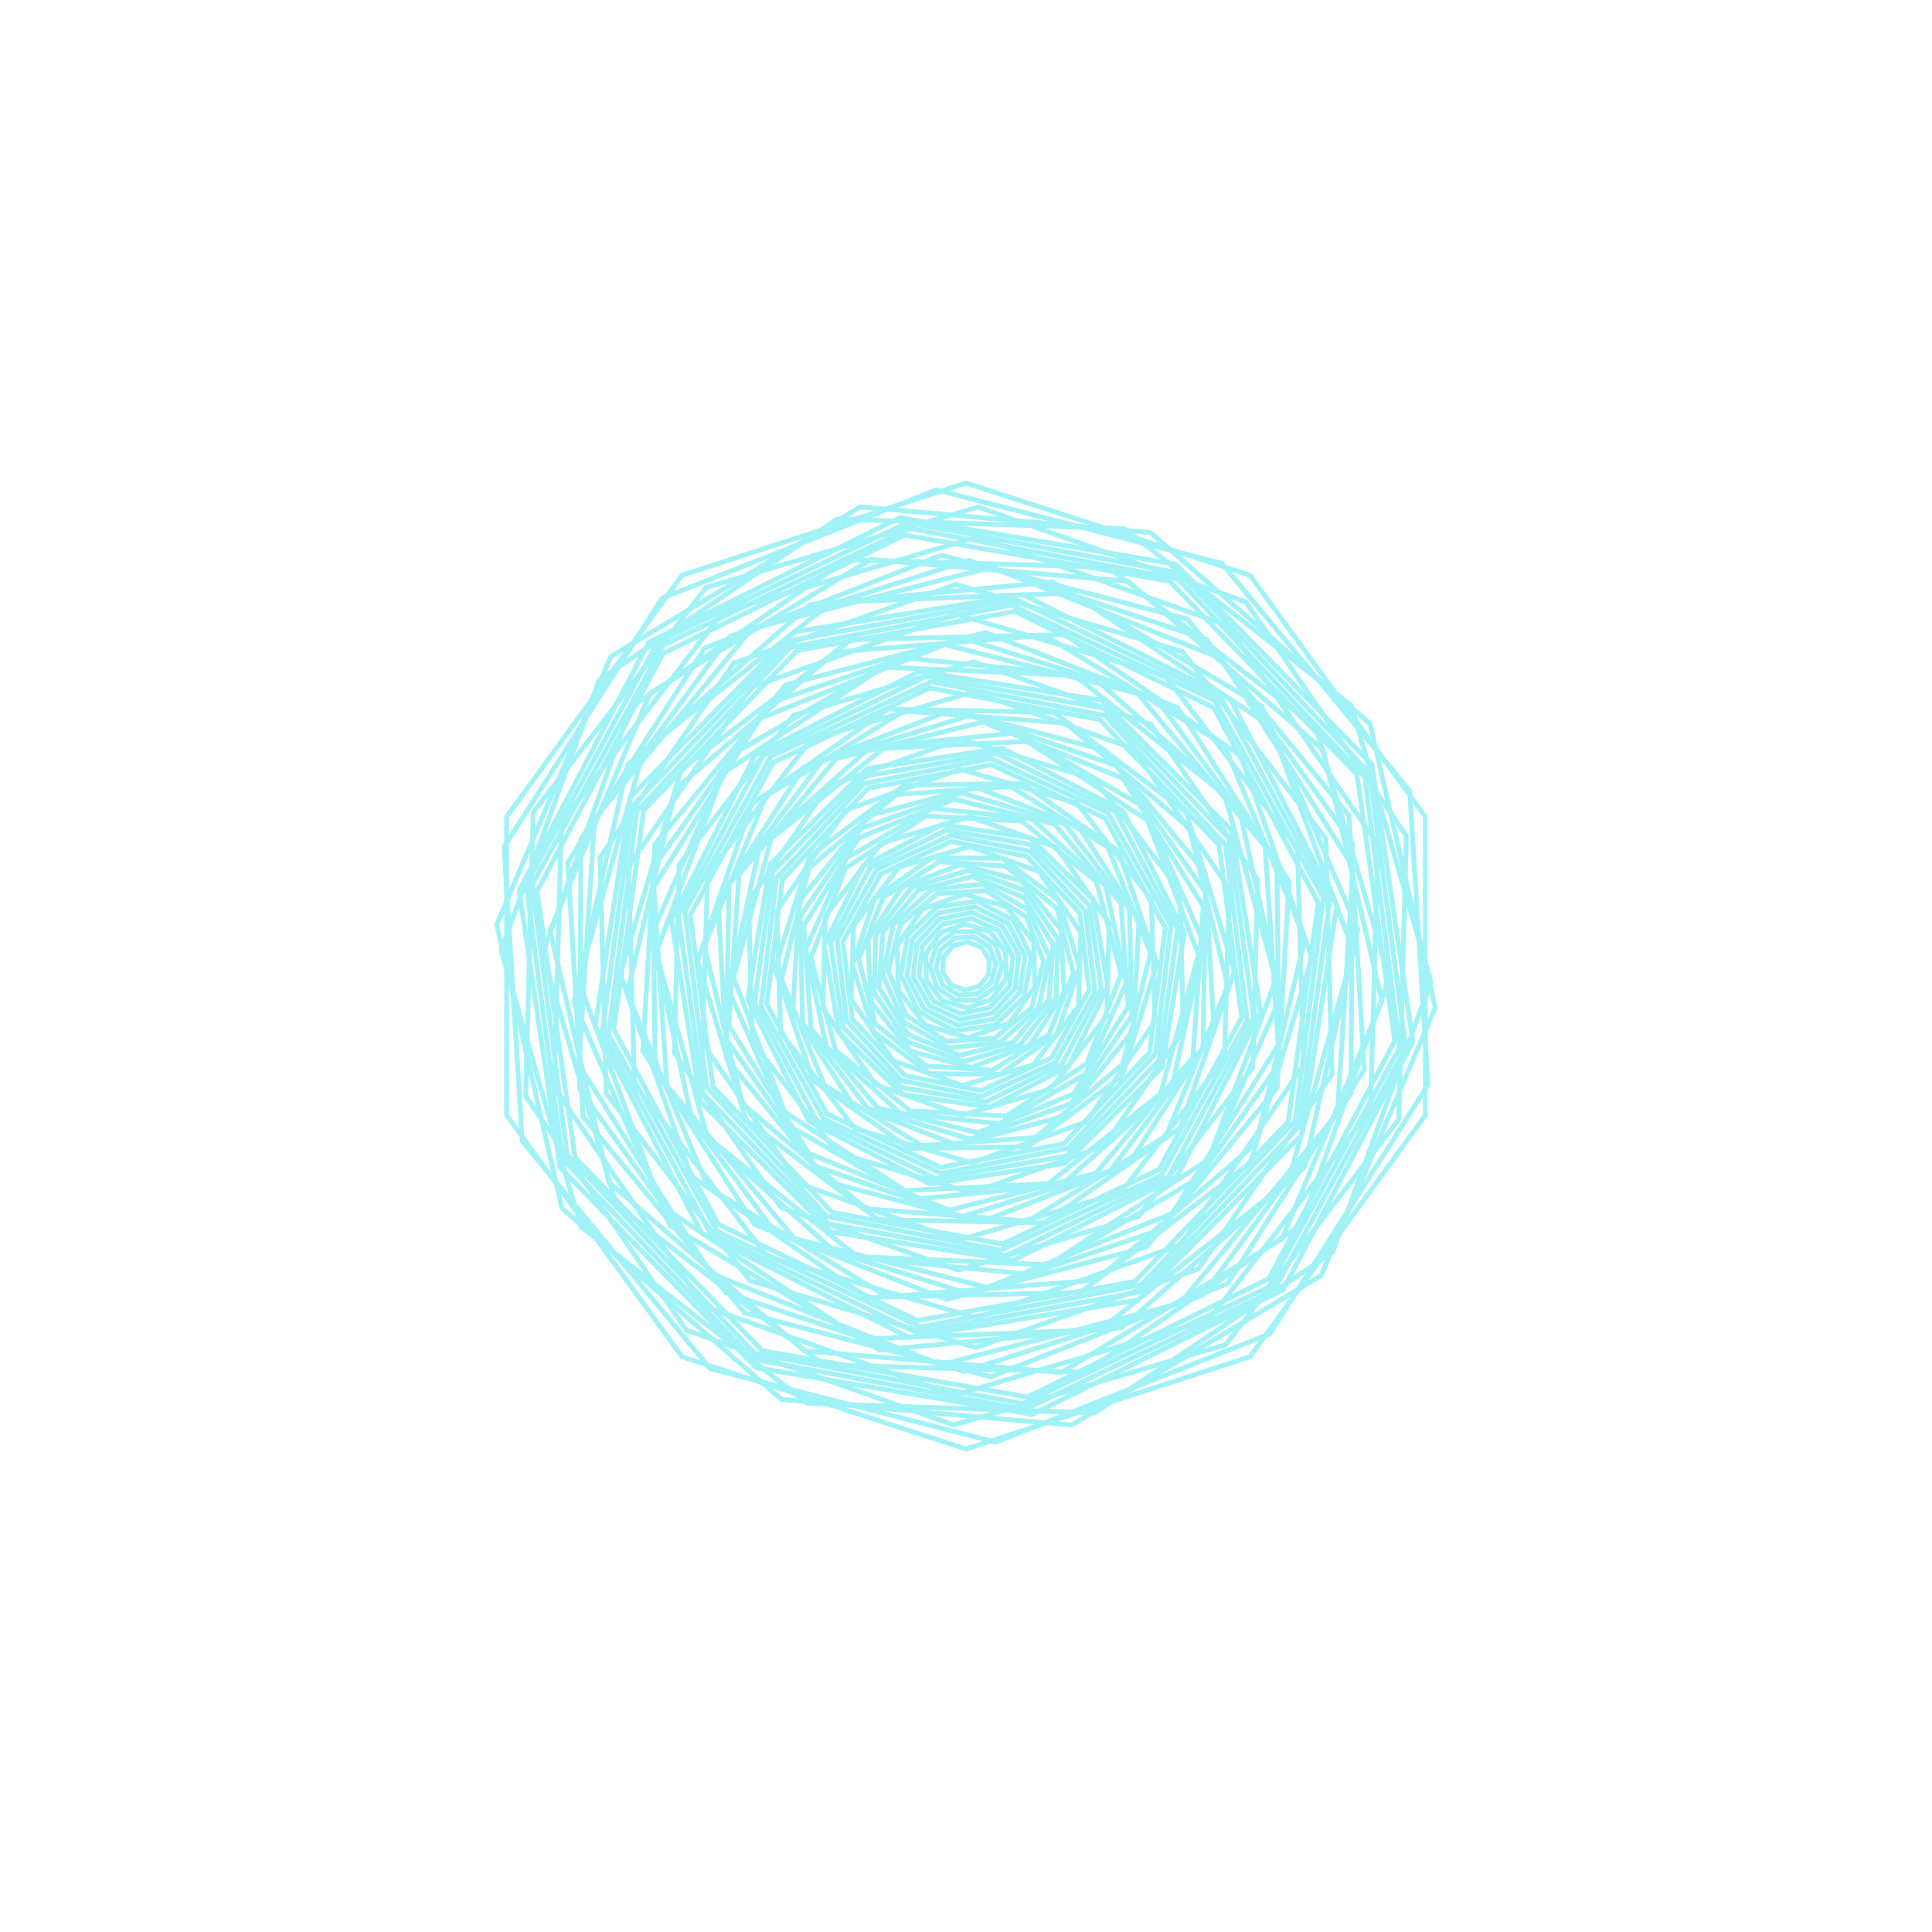 <?xml version="1.0"?>
<!DOCTYPE svg PUBLIC '-//W3C//DTD SVG 1.0//EN'
          'http://www.w3.org/TR/2001/REC-SVG-20010904/DTD/svg10.dtd'>
<svg xmlns:xlink="http://www.w3.org/1999/xlink" style="fill-opacity:1; color-rendering:auto; color-interpolation:auto; text-rendering:auto; stroke:black; stroke-linecap:square; stroke-miterlimit:10; shape-rendering:auto; stroke-opacity:1; fill:black; stroke-dasharray:none; font-weight:normal; stroke-width:1; font-family:'Dialog'; font-style:normal; stroke-linejoin:miter; font-size:12px; stroke-dashoffset:0; image-rendering:auto;" width="800" height="800" xmlns="http://www.w3.org/2000/svg"
><!--Generated by the Batik Graphics2D SVG Generator--><defs id="genericDefs"
  /><g
  ><g style="fill:rgb(161,242,246); stroke-width:2; stroke-linecap:round; stroke:rgb(161,242,246);" transform="translate(400,400)"
    ><path style="fill:none;" d="M-0 -200 L117.557 -161.803 L190.211 -61.803 L190.211 61.803 L117.557 161.803 L-0 200 L-117.557 161.803 L-190.211 61.803 L-190.211 -61.803 L-117.557 -161.803 Z"
    /></g
    ><g style="fill:rgb(161,242,246); stroke-width:2; stroke-linecap:round; stroke:rgb(161,242,246);" transform="matrix(1,0,0,1,400,400) rotate(32.444)"
    ><path style="fill:none;" d="M-0 -197.532 L116.107 -159.807 L187.864 -61.041 L187.864 61.041 L116.107 159.807 L-0 197.532 L-116.107 159.807 L-187.865 61.041 L-187.864 -61.041 L-116.107 -159.807 Z"
    /></g
    ><g style="fill:rgb(161,242,246); stroke-width:2; stroke-linecap:round; stroke:rgb(161,242,246);" transform="matrix(1,0,0,1,400,400) rotate(23.053)"
    ><path style="fill:none;" d="M-0 -195.065 L114.656 -157.811 L185.518 -60.278 L185.518 60.278 L114.656 157.811 L-0 195.065 L-114.656 157.811 L-185.518 60.278 L-185.518 -60.278 L-114.656 -157.811 Z"
    /></g
    ><g style="fill:rgb(161,242,246); stroke-width:2; stroke-linecap:round; stroke:rgb(161,242,246);" transform="matrix(1,0,0,1,400,400) rotate(-16.064)"
    ><path style="fill:none;" d="M-0 -192.597 L113.206 -155.815 L183.171 -59.516 L183.171 59.516 L113.206 155.815 L-0 192.597 L-113.206 155.815 L-183.171 59.516 L-183.171 -59.516 L-113.206 -155.815 Z"
    /></g
    ><g style="fill:rgb(161,242,246); stroke-width:2; stroke-linecap:round; stroke:rgb(161,242,246);" transform="matrix(1,0,0,1,400,400) rotate(-34.467)"
    ><path style="fill:none;" d="M-0 -190.13 L111.755 -153.818 L180.824 -58.753 L180.824 58.753 L111.755 153.818 L-0 190.13 L-111.755 153.818 L-180.824 58.753 L-180.824 -58.753 L-111.756 -153.818 Z"
    /></g
    ><g style="fill:rgb(161,242,246); stroke-width:2; stroke-linecap:round; stroke:rgb(161,242,246);" transform="matrix(1,0,0,1,400,400) rotate(-8.426)"
    ><path style="fill:none;" d="M-0 -187.662 L110.305 -151.822 L178.477 -57.991 L178.477 57.991 L110.305 151.822 L-0 187.662 L-110.305 151.822 L-178.477 57.991 L-178.477 -57.991 L-110.305 -151.822 Z"
    /></g
    ><g style="fill:rgb(161,242,246); stroke-width:2; stroke-linecap:round; stroke:rgb(161,242,246);" transform="matrix(1,0,0,1,400,400) rotate(28.48)"
    ><path style="fill:none;" d="M-0 -185.195 L108.855 -149.826 L176.131 -57.228 L176.131 57.228 L108.855 149.826 L-0 185.195 L-108.855 149.826 L-176.131 57.228 L-176.131 -57.228 L-108.855 -149.826 Z"
    /></g
    ><g style="fill:rgb(161,242,246); stroke-width:2; stroke-linecap:round; stroke:rgb(161,242,246);" transform="matrix(1,0,0,1,400,400) rotate(28.662)"
    ><path style="fill:none;" d="M-0 -182.727 L107.404 -147.829 L173.784 -56.466 L173.784 56.466 L107.404 147.829 L-0 182.727 L-107.404 147.829 L-173.784 56.466 L-173.784 -56.466 L-107.404 -147.829 Z"
    /></g
    ><g style="fill:rgb(161,242,246); stroke-width:2; stroke-linecap:round; stroke:rgb(161,242,246);" transform="matrix(1,0,0,1,400,400) rotate(-8.115)"
    ><path style="fill:none;" d="M-0 -180.26 L105.954 -145.833 L171.437 -55.703 L171.437 55.703 L105.954 145.833 L-0 180.26 L-105.954 145.833 L-171.437 55.703 L-171.437 -55.703 L-105.954 -145.833 Z"
    /></g
    ><g style="fill:rgb(161,242,246); stroke-width:2; stroke-linecap:round; stroke:rgb(161,242,246);" transform="matrix(1,0,0,1,400,400) rotate(-34.428)"
    ><path style="fill:none;" d="M-0 -177.792 L104.504 -143.837 L169.09 -54.941 L169.09 54.941 L104.504 143.837 L-0 177.792 L-104.504 143.837 L-169.09 54.941 L-169.09 -54.941 L-104.504 -143.837 Z"
    /></g
    ><g style="fill:rgb(161,242,246); stroke-width:2; stroke-linecap:round; stroke:rgb(161,242,246);" transform="matrix(1,0,0,1,400,400) rotate(-16.348)"
    ><path style="fill:none;" d="M-0 -175.325 L103.053 -141.841 L166.744 -54.178 L166.744 54.178 L103.053 141.841 L-0 175.325 L-103.053 141.841 L-166.744 54.178 L-166.744 -54.178 L-103.053 -141.841 Z"
    /></g
    ><g style="fill:rgb(161,242,246); stroke-width:2; stroke-linecap:round; stroke:rgb(161,242,246);" transform="matrix(1,0,0,1,400,400) rotate(22.812)"
    ><path style="fill:none;" d="M-0 -172.857 L101.603 -139.844 L164.397 -53.416 L164.397 53.416 L101.603 139.844 L-0 172.857 L-101.603 139.844 L-164.397 53.416 L-164.397 -53.416 L-101.603 -139.844 Z"
    /></g
    ><g style="fill:rgb(161,242,246); stroke-width:2; stroke-linecap:round; stroke:rgb(161,242,246);" transform="matrix(1,0,0,1,400,400) rotate(32.557)"
    ><path style="fill:none;" d="M-0 -170.39 L100.153 -137.848 L162.05 -52.653 L162.05 52.653 L100.153 137.848 L-0 170.39 L-100.153 137.848 L-162.05 52.653 L-162.05 -52.653 L-100.153 -137.848 Z"
    /></g
    ><g style="fill:rgb(161,242,246); stroke-width:2; stroke-linecap:round; stroke:rgb(161,242,246);" transform="matrix(1,0,0,1,400,400) rotate(0.32)"
    ><path style="fill:none;" d="M-0 -167.922 L98.702 -135.852 L159.703 -51.891 L159.703 51.891 L98.702 135.852 L-0 167.922 L-98.702 135.852 L-159.703 51.891 L-159.703 -51.891 L-98.702 -135.852 Z"
    /></g
    ><g style="fill:rgb(161,242,246); stroke-width:2; stroke-linecap:round; stroke:rgb(161,242,246);" transform="matrix(1,0,0,1,400,400) rotate(-32.329)"
    ><path style="fill:none;" d="M-0 -165.454 L97.252 -133.856 L157.357 -51.128 L157.357 51.128 L97.252 133.856 L-0 165.454 L-97.252 133.856 L-157.357 51.128 L-157.357 -51.128 L-97.252 -133.856 Z"
    /></g
    ><g style="fill:rgb(161,242,246); stroke-width:2; stroke-linecap:round; stroke:rgb(161,242,246);" transform="matrix(1,0,0,1,400,400) rotate(-23.291)"
    ><path style="fill:none;" d="M-0 -162.987 L95.801 -131.859 L155.01 -50.366 L155.01 50.366 L95.801 131.859 L-0 162.987 L-95.801 131.859 L-155.01 50.366 L-155.01 -50.366 L-95.801 -131.859 Z"
    /></g
    ><g style="fill:rgb(161,242,246); stroke-width:2; stroke-linecap:round; stroke:rgb(161,242,246);" transform="matrix(1,0,0,1,400,400) rotate(15.78)"
    ><path style="fill:none;" d="M-0 -160.519 L94.351 -129.863 L152.663 -49.603 L152.663 49.603 L94.351 129.863 L-0 160.519 L-94.351 129.863 L-152.663 49.603 L-152.663 -49.603 L-94.351 -129.863 Z"
    /></g
    ><g style="fill:rgb(161,242,246); stroke-width:2; stroke-linecap:round; stroke:rgb(161,242,246);" transform="matrix(1,0,0,1,400,400) rotate(34.504)"
    ><path style="fill:none;" d="M-0 -158.052 L92.901 -127.867 L150.316 -48.841 L150.316 48.841 L92.901 127.867 L-0 158.052 L-92.901 127.867 L-150.316 48.841 L-150.316 -48.841 L-92.901 -127.867 Z"
    /></g
    ><g style="fill:rgb(161,242,246); stroke-width:2; stroke-linecap:round; stroke:rgb(161,242,246);" transform="matrix(1,0,0,1,400,400) rotate(8.736)"
    ><path style="fill:none;" d="M-0 -155.584 L91.45 -125.87 L147.97 -48.078 L147.97 48.078 L91.45 125.87 L-0 155.584 L-91.45 125.87 L-147.97 48.078 L-147.97 -48.078 L-91.45 -125.87 Z"
    /></g
    ><g style="fill:rgb(161,242,246); stroke-width:2; stroke-linecap:round; stroke:rgb(161,242,246);" transform="matrix(1,0,0,1,400,400) rotate(-28.296)"
    ><path style="fill:none;" d="M-0 -153.117 L90 -123.874 L145.623 -47.316 L145.623 47.316 L90 123.874 L-0 153.117 L-90 123.874 L-145.623 47.316 L-145.623 -47.316 L-90 -123.874 Z"
    /></g
    ><g style="fill:rgb(161,242,246); stroke-width:2; stroke-linecap:round; stroke:rgb(161,242,246);" transform="matrix(1,0,0,1,400,400) rotate(-28.842)"
    ><path style="fill:none;" d="M-0 -150.649 L88.549 -121.878 L143.276 -46.553 L143.276 46.553 L88.549 121.878 L-0 150.649 L-88.549 121.878 L-143.276 46.553 L-143.276 -46.553 L-88.549 -121.878 Z"
    /></g
    ><g style="fill:rgb(161,242,246); stroke-width:2; stroke-linecap:round; stroke:rgb(161,242,246);" transform="matrix(1,0,0,1,400,400) rotate(7.803)"
    ><path style="fill:none;" d="M-0 -148.182 L87.099 -119.882 L140.929 -45.791 L140.929 45.791 L87.099 119.882 L-0 148.182 L-87.099 119.882 L-140.929 45.791 L-140.929 -45.791 L-87.099 -119.882 Z"
    /></g
    ><g style="fill:rgb(161,242,246); stroke-width:2; stroke-linecap:round; stroke:rgb(161,242,246);" transform="matrix(1,0,0,1,400,400) rotate(34.386)"
    ><path style="fill:none;" d="M-0 -145.714 L85.649 -117.885 L138.583 -45.028 L138.583 45.028 L85.649 117.885 L-0 145.714 L-85.649 117.885 L-138.583 45.028 L-138.583 -45.028 L-85.649 -117.885 Z"
    /></g
    ><g style="fill:rgb(161,242,246); stroke-width:2; stroke-linecap:round; stroke:rgb(161,242,246);" transform="matrix(1,0,0,1,400,400) rotate(16.63)"
    ><path style="fill:none;" d="M-0 -143.247 L84.198 -115.889 L136.236 -44.266 L136.236 44.266 L84.198 115.889 L-0 143.247 L-84.198 115.889 L-136.236 44.266 L-136.236 -44.266 L-84.198 -115.889 Z"
    /></g
    ><g style="fill:rgb(161,242,246); stroke-width:2; stroke-linecap:round; stroke:rgb(161,242,246);" transform="matrix(1,0,0,1,400,400) rotate(-22.57)"
    ><path style="fill:none;" d="M-0 -140.779 L82.748 -113.893 L133.889 -43.503 L133.889 43.503 L82.748 113.893 L-0 140.779 L-82.748 113.893 L-133.889 43.503 L-133.889 -43.503 L-82.748 -113.893 Z"
    /></g
    ><g style="fill:rgb(161,242,246); stroke-width:2; stroke-linecap:round; stroke:rgb(161,242,246);" transform="matrix(1,0,0,1,400,400) rotate(-32.666)"
    ><path style="fill:none;" d="M-0 -138.312 L81.298 -111.897 L131.542 -42.741 L131.542 42.741 L81.298 111.897 L-0 138.312 L-81.298 111.897 L-131.542 42.741 L-131.542 -42.741 L-81.298 -111.897 Z"
    /></g
    ><g style="fill:rgb(161,242,246); stroke-width:2; stroke-linecap:round; stroke:rgb(161,242,246);" transform="matrix(1,0,0,1,400,400) rotate(-0.641)"
    ><path style="fill:none;" d="M-0 -135.844 L79.847 -109.9 L129.196 -41.978 L129.196 41.978 L79.847 109.9 L-0 135.844 L-79.847 109.9 L-129.196 41.978 L-129.196 -41.978 L-79.847 -109.9 Z"
    /></g
    ><g style="fill:rgb(161,242,246); stroke-width:2; stroke-linecap:round; stroke:rgb(161,242,246);" transform="matrix(1,0,0,1,400,400) rotate(32.211)"
    ><path style="fill:none;" d="M-0 -133.377 L78.397 -107.904 L126.849 -41.216 L126.849 41.216 L78.397 107.904 L-0 133.377 L-78.397 107.904 L-126.849 41.216 L-126.849 -41.216 L-78.397 -107.904 Z"
    /></g
    ><g style="fill:rgb(161,242,246); stroke-width:2; stroke-linecap:round; stroke:rgb(161,242,246);" transform="matrix(1,0,0,1,400,400) rotate(23.528)"
    ><path style="fill:none;" d="M-0 -130.909 L76.946 -105.908 L124.502 -40.453 L124.502 40.453 L76.946 105.908 L-0 130.909 L-76.946 105.908 L-124.502 40.453 L-124.502 -40.453 L-76.947 -105.908 Z"
    /></g
    ><g style="fill:rgb(161,242,246); stroke-width:2; stroke-linecap:round; stroke:rgb(161,242,246);" transform="matrix(1,0,0,1,400,400) rotate(-15.494)"
    ><path style="fill:none;" d="M-0 -128.442 L75.496 -103.911 L122.155 -39.691 L122.155 39.691 L75.496 103.911 L-0 128.442 L-75.496 103.911 L-122.155 39.691 L-122.155 -39.691 L-75.496 -103.911 Z"
    /></g
    ><g style="fill:rgb(161,242,246); stroke-width:2; stroke-linecap:round; stroke:rgb(161,242,246);" transform="matrix(1,0,0,1,400,400) rotate(-34.537)"
    ><path style="fill:none;" d="M-0 -125.974 L74.046 -101.915 L119.808 -38.928 L119.808 38.928 L74.046 101.915 L-0 125.974 L-74.046 101.915 L-119.808 38.928 L-119.808 -38.928 L-74.046 -101.915 Z"
    /></g
    ><g style="fill:rgb(161,242,246); stroke-width:2; stroke-linecap:round; stroke:rgb(161,242,246);" transform="matrix(1,0,0,1,400,400) rotate(-9.046)"
    ><path style="fill:none;" d="M-0 -123.507 L72.595 -99.919 L117.462 -38.166 L117.462 38.166 L72.595 99.919 L-0 123.507 L-72.595 99.919 L-117.462 38.166 L-117.462 -38.166 L-72.595 -99.919 Z"
    /></g
    ><g style="fill:rgb(161,242,246); stroke-width:2; stroke-linecap:round; stroke:rgb(161,242,246);" transform="matrix(1,0,0,1,400,400) rotate(28.11)"
    ><path style="fill:none;" d="M-0 -121.039 L71.145 -97.923 L115.115 -37.403 L115.115 37.403 L71.145 97.923 L-0 121.039 L-71.145 97.923 L-115.115 37.403 L-115.115 -37.403 L-71.145 -97.923 Z"
    /></g
    ><g style="fill:rgb(161,242,246); stroke-width:2; stroke-linecap:round; stroke:rgb(161,242,246);" transform="matrix(1,0,0,1,400,400) rotate(29.019)"
    ><path style="fill:none;" d="M-0 -118.571 L69.695 -95.926 L112.768 -36.641 L112.768 36.641 L69.695 95.926 L-0 118.571 L-69.695 95.926 L-112.768 36.641 L-112.768 -36.641 L-69.695 -95.926 Z"
    /></g
    ><g style="fill:rgb(161,242,246); stroke-width:2; stroke-linecap:round; stroke:rgb(161,242,246);" transform="matrix(1,0,0,1,400,400) rotate(-7.49)"
    ><path style="fill:none;" d="M-0 -116.104 L68.244 -93.93 L110.421 -35.878 L110.421 35.878 L68.244 93.93 L-0 116.104 L-68.244 93.93 L-110.421 35.878 L-110.421 -35.878 L-68.244 -93.93 Z"
    /></g
    ><g style="fill:rgb(161,242,246); stroke-width:2; stroke-linecap:round; stroke:rgb(161,242,246);" transform="matrix(1,0,0,1,400,400) rotate(-34.341)"
    ><path style="fill:none;" d="M-0 -113.636 L66.794 -91.934 L108.075 -35.116 L108.075 35.116 L66.794 91.934 L-0 113.636 L-66.794 91.934 L-108.075 35.115 L-108.075 -35.116 L-66.794 -91.934 Z"
    /></g
    ><g style="fill:rgb(161,242,246); stroke-width:2; stroke-linecap:round; stroke:rgb(161,242,246);" transform="matrix(1,0,0,1,400,400) rotate(-16.91)"
    ><path style="fill:none;" d="M-0 -111.169 L65.343 -89.938 L105.728 -34.353 L105.728 34.353 L65.343 89.938 L-0 111.169 L-65.343 89.938 L-105.728 34.353 L-105.728 -34.353 L-65.343 -89.938 Z"
    /></g
    ><g style="fill:rgb(161,242,246); stroke-width:2; stroke-linecap:round; stroke:rgb(161,242,246);" transform="matrix(1,0,0,1,400,400) rotate(22.326)"
    ><path style="fill:none;" d="M-0 -108.701 L63.893 -87.941 L103.381 -33.59 L103.381 33.59 L63.893 87.941 L-0 108.701 L-63.893 87.941 L-103.381 33.59 L-103.381 -33.59 L-63.893 -87.941 Z"
    /></g
    ><g style="fill:rgb(161,242,246); stroke-width:2; stroke-linecap:round; stroke:rgb(161,242,246);" transform="matrix(1,0,0,1,400,400) rotate(32.773)"
    ><path style="fill:none;" d="M-0 -106.234 L62.443 -85.945 L101.034 -32.828 L101.034 32.828 L62.443 85.945 L-0 106.234 L-62.443 85.945 L-101.034 32.828 L-101.034 -32.828 L-62.443 -85.945 Z"
    /></g
    ><g style="fill:rgb(161,242,246); stroke-width:2; stroke-linecap:round; stroke:rgb(161,242,246);" transform="matrix(1,0,0,1,400,400) rotate(0.961)"
    ><path style="fill:none;" d="M-0 -103.766 L60.992 -83.949 L98.688 -32.066 L98.688 32.066 L60.992 83.949 L-0 103.766 L-60.992 83.949 L-98.688 32.066 L-98.688 -32.066 L-60.992 -83.949 Z"
    /></g
    ><g style="fill:rgb(161,242,246); stroke-width:2; stroke-linecap:round; stroke:rgb(161,242,246);" transform="matrix(1,0,0,1,400,400) rotate(-32.091)"
    ><path style="fill:none;" d="M-0 -101.299 L59.542 -81.952 L96.341 -31.303 L96.341 31.303 L59.542 81.952 L-0 101.299 L-59.542 81.952 L-96.341 31.303 L-96.341 -31.303 L-59.542 -81.952 Z"
    /></g
    ><g style="fill:rgb(161,242,246); stroke-width:2; stroke-linecap:round; stroke:rgb(161,242,246);" transform="matrix(1,0,0,1,400,400) rotate(-23.762)"
    ><path style="fill:none;" d="M-0 -98.831 L58.092 -79.956 L93.994 -30.541 L93.994 30.541 L58.092 79.956 L-0 98.831 L-58.092 79.956 L-93.994 30.541 L-93.994 -30.541 L-58.092 -79.956 Z"
    /></g
    ><g style="fill:rgb(161,242,246); stroke-width:2; stroke-linecap:round; stroke:rgb(161,242,246);" transform="matrix(1,0,0,1,400,400) rotate(15.207)"
    ><path style="fill:none;" d="M-0 -96.364 L56.641 -77.96 L91.647 -29.778 L91.647 29.778 L56.641 77.96 L-0 96.364 L-56.641 77.96 L-91.647 29.778 L-91.647 -29.778 L-56.641 -77.96 Z"
    /></g
    ><g style="fill:rgb(161,242,246); stroke-width:2; stroke-linecap:round; stroke:rgb(161,242,246);" transform="matrix(1,0,0,1,400,400) rotate(34.567)"
    ><path style="fill:none;" d="M-0 -93.896 L55.191 -75.963 L89.3 -29.015 L89.3 29.015 L55.191 75.963 L-0 93.896 L-55.191 75.963 L-89.3 29.015 L-89.3 -29.015 L-55.191 -75.963 Z"
    /></g
    ><g style="fill:rgb(161,242,246); stroke-width:2; stroke-linecap:round; stroke:rgb(161,242,246);" transform="matrix(1,0,0,1,400,400) rotate(9.355)"
    ><path style="fill:none;" d="M-0 -91.429 L53.74 -73.967 L86.954 -28.253 L86.954 28.253 L53.74 73.967 L-0 91.429 L-53.74 73.967 L-86.954 28.253 L-86.954 -28.253 L-53.74 -73.967 Z"
    /></g
    ><g style="fill:rgb(161,242,246); stroke-width:2; stroke-linecap:round; stroke:rgb(161,242,246);" transform="matrix(1,0,0,1,400,400) rotate(-27.92)"
    ><path style="fill:none;" d="M-0 -88.961 L52.29 -71.971 L84.607 -27.491 L84.607 27.491 L52.29 71.971 L-0 88.961 L-52.29 71.971 L-84.607 27.491 L-84.607 -27.491 L-52.29 -71.971 Z"
    /></g
    ><g style="fill:rgb(161,242,246); stroke-width:2; stroke-linecap:round; stroke:rgb(161,242,246);" transform="matrix(1,0,0,1,400,400) rotate(-29.193)"
    ><path style="fill:none;" d="M-0 -86.493 L50.84 -69.975 L82.26 -26.728 L82.26 26.728 L50.84 69.975 L-0 86.493 L-50.84 69.975 L-82.26 26.728 L-82.26 -26.728 L-50.84 -69.975 Z"
    /></g
    ><g style="fill:rgb(161,242,246); stroke-width:2; stroke-linecap:round; stroke:rgb(161,242,246);" transform="matrix(1,0,0,1,400,400) rotate(7.178)"
    ><path style="fill:none;" d="M-0 -84.026 L49.389 -67.978 L79.913 -25.965 L79.913 25.965 L49.389 67.978 L-0 84.026 L-49.389 67.978 L-79.913 25.965 L-79.913 -25.965 L-49.389 -67.978 Z"
    /></g
    ><g style="fill:rgb(161,242,246); stroke-width:2; stroke-linecap:round; stroke:rgb(161,242,246);" transform="matrix(1,0,0,1,400,400) rotate(34.293)"
    ><path style="fill:none;" d="M-0 -81.558 L47.939 -65.982 L77.567 -25.203 L77.567 25.203 L47.939 65.982 L-0 81.558 L-47.939 65.982 L-77.567 25.203 L-77.567 -25.203 L-47.939 -65.982 Z"
    /></g
    ><g style="fill:rgb(161,242,246); stroke-width:2; stroke-linecap:round; stroke:rgb(161,242,246);" transform="matrix(1,0,0,1,400,400) rotate(17.189)"
    ><path style="fill:none;" d="M-0 -79.091 L46.489 -63.986 L75.22 -24.44 L75.22 24.44 L46.489 63.986 L-0 79.091 L-46.489 63.986 L-75.22 24.44 L-75.22 -24.44 L-46.489 -63.986 Z"
    /></g
    ><g style="fill:rgb(161,242,246); stroke-width:2; stroke-linecap:round; stroke:rgb(161,242,246);" transform="matrix(1,0,0,1,400,400) rotate(-22.08)"
    ><path style="fill:none;" d="M-0 -76.623 L45.038 -61.99 L72.873 -23.678 L72.873 23.678 L45.038 61.99 L-0 76.623 L-45.038 61.99 L-72.873 23.678 L-72.873 -23.678 L-45.038 -61.99 Z"
    /></g
    ><g style="fill:rgb(161,242,246); stroke-width:2; stroke-linecap:round; stroke:rgb(161,242,246);" transform="matrix(1,0,0,1,400,400) rotate(-32.877)"
    ><path style="fill:none;" d="M-0 -74.156 L43.588 -59.993 L70.526 -22.915 L70.526 22.915 L43.588 59.993 L-0 74.156 L-43.588 59.993 L-70.526 22.915 L-70.526 -22.915 L-43.588 -59.993 Z"
    /></g
    ><g style="fill:rgb(161,242,246); stroke-width:2; stroke-linecap:round; stroke:rgb(161,242,246);" transform="matrix(1,0,0,1,400,400) rotate(-1.281)"
    ><path style="fill:none;" d="M-0 -71.688 L42.137 -57.997 L68.18 -22.153 L68.18 22.153 L42.137 57.997 L-0 71.688 L-42.137 57.997 L-68.18 22.153 L-68.18 -22.153 L-42.137 -57.997 Z"
    /></g
    ><g style="fill:rgb(161,242,246); stroke-width:2; stroke-linecap:round; stroke:rgb(161,242,246);" transform="matrix(1,0,0,1,400,400) rotate(31.967)"
    ><path style="fill:none;" d="M-0 -69.221 L40.687 -56.001 L65.833 -21.39 L65.833 21.39 L40.687 56.001 L-0 69.221 L-40.687 56.001 L-65.833 21.39 L-65.833 -21.39 L-40.687 -56.001 Z"
    /></g
    ><g style="fill:rgb(161,242,246); stroke-width:2; stroke-linecap:round; stroke:rgb(161,242,246);" transform="matrix(1,0,0,1,400,400) rotate(23.995)"
    ><path style="fill:none;" d="M-0 -66.753 L39.237 -54.005 L63.486 -20.628 L63.486 20.628 L39.237 54.005 L-0 66.753 L-39.237 54.005 L-63.486 20.628 L-63.486 -20.628 L-39.237 -54.005 Z"
    /></g
    ><g style="fill:rgb(161,242,246); stroke-width:2; stroke-linecap:round; stroke:rgb(161,242,246);" transform="matrix(1,0,0,1,400,400) rotate(-14.918)"
    ><path style="fill:none;" d="M-0 -64.286 L37.786 -52.008 L61.139 -19.865 L61.139 19.865 L37.786 52.008 L-0 64.286 L-37.786 52.008 L-61.139 19.865 L-61.139 -19.865 L-37.786 -52.008 Z"
    /></g
    ><g style="fill:rgb(161,242,246); stroke-width:2; stroke-linecap:round; stroke:rgb(161,242,246);" transform="matrix(1,0,0,1,400,400) rotate(-34.595)"
    ><path style="fill:none;" d="M-0 -61.818 L36.336 -50.012 L58.793 -19.103 L58.793 19.103 L36.336 50.012 L-0 61.818 L-36.336 50.012 L-58.793 19.103 L-58.793 -19.103 L-36.336 -50.012 Z"
    /></g
    ><g style="fill:rgb(161,242,246); stroke-width:2; stroke-linecap:round; stroke:rgb(161,242,246);" transform="matrix(1,0,0,1,400,400) rotate(-9.663)"
    ><path style="fill:none;" d="M-0 -59.351 L34.885 -48.016 L56.446 -18.34 L56.446 18.34 L34.885 48.016 L-0 59.351 L-34.885 48.016 L-56.446 18.34 L-56.446 -18.34 L-34.885 -48.016 Z"
    /></g
    ><g style="fill:rgb(161,242,246); stroke-width:2; stroke-linecap:round; stroke:rgb(161,242,246);" transform="matrix(1,0,0,1,400,400) rotate(27.729)"
    ><path style="fill:none;" d="M-0 -56.883 L33.435 -46.019 L54.099 -17.578 L54.099 17.578 L33.435 46.019 L-0 56.883 L-33.435 46.019 L-54.099 17.578 L-54.099 -17.578 L-33.435 -46.019 Z"
    /></g
    ><g style="fill:rgb(161,242,246); stroke-width:2; stroke-linecap:round; stroke:rgb(161,242,246);" transform="matrix(1,0,0,1,400,400) rotate(29.365)"
    ><path style="fill:none;" d="M-0 -54.416 L31.985 -44.023 L51.752 -16.815 L51.752 16.815 L31.985 44.023 L-0 54.416 L-31.985 44.023 L-51.752 16.815 L-51.752 -16.815 L-31.985 -44.023 Z"
    /></g
    ><g style="fill:rgb(161,242,246); stroke-width:2; stroke-linecap:round; stroke:rgb(161,242,246);" transform="matrix(1,0,0,1,400,400) rotate(-6.864)"
    ><path style="fill:none;" d="M-0 -51.948 L30.534 -42.027 L49.406 -16.053 L49.406 16.053 L30.534 42.027 L-0 51.948 L-30.534 42.027 L-49.406 16.053 L-49.406 -16.053 L-30.534 -42.027 Z"
    /></g
    ><g style="fill:rgb(161,242,246); stroke-width:2; stroke-linecap:round; stroke:rgb(161,242,246);" transform="matrix(1,0,0,1,400,400) rotate(-34.242)"
    ><path style="fill:none;" d="M-0 -49.48 L29.084 -40.031 L47.059 -15.29 L47.059 15.29 L29.084 40.031 L-0 49.48 L-29.084 40.031 L-47.059 15.29 L-47.059 -15.29 L-29.084 -40.031 Z"
    /></g
    ><g style="fill:rgb(161,242,246); stroke-width:2; stroke-linecap:round; stroke:rgb(161,242,246);" transform="matrix(1,0,0,1,400,400) rotate(-17.467)"
    ><path style="fill:none;" d="M-0 -47.013 L27.634 -38.034 L44.712 -14.528 L44.712 14.528 L27.634 38.034 L-0 47.013 L-27.634 38.034 L-44.712 14.528 L-44.712 -14.528 L-27.634 -38.034 Z"
    /></g
    ><g style="fill:rgb(161,242,246); stroke-width:2; stroke-linecap:round; stroke:rgb(161,242,246);" transform="matrix(1,0,0,1,400,400) rotate(21.832)"
    ><path style="fill:none;" d="M-0 -44.545 L26.183 -36.038 L42.365 -13.765 L42.365 13.765 L26.183 36.038 L-0 44.545 L-26.183 36.038 L-42.365 13.765 L-42.365 -13.765 L-26.183 -36.038 Z"
    /></g
    ><g style="fill:rgb(161,242,246); stroke-width:2; stroke-linecap:round; stroke:rgb(161,242,246);" transform="matrix(1,0,0,1,400,400) rotate(32.979)"
    ><path style="fill:none;" d="M-0 -42.078 L24.733 -34.042 L40.019 -13.003 L40.019 13.003 L24.733 34.042 L-0 42.078 L-24.733 34.042 L-40.019 13.003 L-40.019 -13.003 L-24.733 -34.042 Z"
    /></g
    ><g style="fill:rgb(161,242,246); stroke-width:2; stroke-linecap:round; stroke:rgb(161,242,246);" transform="matrix(1,0,0,1,400,400) rotate(1.601)"
    ><path style="fill:none;" d="M-0 -39.61 L23.282 -32.045 L37.672 -12.24 L37.672 12.24 L23.282 32.045 L-0 39.61 L-23.282 32.045 L-37.672 12.24 L-37.672 -12.24 L-23.282 -32.045 Z"
    /></g
    ><g style="fill:rgb(161,242,246); stroke-width:2; stroke-linecap:round; stroke:rgb(161,242,246);" transform="matrix(1,0,0,1,400,400) rotate(-31.841)"
    ><path style="fill:none;" d="M-0 -37.143 L21.832 -30.049 L35.325 -11.478 L35.325 11.478 L21.832 30.049 L-0 37.143 L-21.832 30.049 L-35.325 11.478 L-35.325 -11.478 L-21.832 -30.049 Z"
    /></g
    ><g style="fill:rgb(161,242,246); stroke-width:2; stroke-linecap:round; stroke:rgb(161,242,246);" transform="matrix(1,0,0,1,400,400) rotate(-24.225)"
    ><path style="fill:none;" d="M-0 -34.675 L20.382 -28.053 L32.978 -10.715 L32.978 10.715 L20.382 28.053 L-0 34.675 L-20.382 28.053 L-32.978 10.715 L-32.978 -10.715 L-20.382 -28.053 Z"
    /></g
    ><g style="fill:rgb(161,242,246); stroke-width:2; stroke-linecap:round; stroke:rgb(161,242,246);" transform="matrix(1,0,0,1,400,400) rotate(14.628)"
    ><path style="fill:none;" d="M-0 -32.208 L18.931 -26.057 L30.631 -9.953 L30.631 9.953 L18.931 26.057 L-0 32.208 L-18.931 26.057 L-30.631 9.953 L-30.631 -9.953 L-18.931 -26.057 Z"
    /></g
    ><g style="fill:rgb(161,242,246); stroke-width:2; stroke-linecap:round; stroke:rgb(161,242,246);" transform="matrix(1,0,0,1,400,400) rotate(34.619)"
    ><path style="fill:none;" d="M-0 -29.74 L17.481 -24.06 L28.285 -9.19 L28.285 9.19 L17.481 24.06 L-0 29.74 L-17.481 24.06 L-28.285 9.19 L-28.285 -9.19 L-17.481 -24.06 Z"
    /></g
    ><g style="fill:rgb(161,242,246); stroke-width:2; stroke-linecap:round; stroke:rgb(161,242,246);" transform="matrix(1,0,0,1,400,400) rotate(9.97)"
    ><path style="fill:none;" d="M-0 -27.273 L16.03 -22.064 L25.938 -8.428 L25.938 8.428 L16.03 22.064 L-0 27.273 L-16.03 22.064 L-25.938 8.428 L-25.938 -8.428 L-16.03 -22.064 Z"
    /></g
    ><g style="fill:rgb(161,242,246); stroke-width:2; stroke-linecap:round; stroke:rgb(161,242,246);" transform="matrix(1,0,0,1,400,400) rotate(-27.535)"
    ><path style="fill:none;" d="M-0 -24.805 L14.58 -20.068 L23.591 -7.665 L23.591 7.665 L14.58 20.068 L-0 24.805 L-14.58 20.068 L-23.591 7.665 L-23.591 -7.665 L-14.58 -20.068 Z"
    /></g
    ><g style="fill:rgb(161,242,246); stroke-width:2; stroke-linecap:round; stroke:rgb(161,242,246);" transform="matrix(1,0,0,1,400,400) rotate(-29.535)"
    ><path style="fill:none;" d="M-0 -22.338 L13.13 -18.072 L21.244 -6.903 L21.244 6.903 L13.13 18.072 L-0 22.338 L-13.13 18.072 L-21.244 6.903 L-21.244 -6.903 L-13.13 -18.072 Z"
    /></g
    ><g style="fill:rgb(161,242,246); stroke-width:2; stroke-linecap:round; stroke:rgb(161,242,246);" transform="matrix(1,0,0,1,400,400) rotate(6.55)"
    ><path style="fill:none;" d="M-0 -19.87 L11.679 -16.075 L18.898 -6.14 L18.898 6.14 L11.679 16.075 L-0 19.87 L-11.679 16.075 L-18.898 6.14 L-18.898 -6.14 L-11.679 -16.075 Z"
    /></g
    ><g style="fill:rgb(161,242,246); stroke-width:2; stroke-linecap:round; stroke:rgb(161,242,246);" transform="matrix(1,0,0,1,400,400) rotate(34.188)"
    ><path style="fill:none;" d="M-0 -17.403 L10.229 -14.079 L16.551 -5.378 L16.551 5.378 L10.229 14.079 L-0 17.403 L-10.229 14.079 L-16.551 5.378 L-16.551 -5.378 L-10.229 -14.079 Z"
    /></g
    ><g style="fill:rgb(161,242,246); stroke-width:2; stroke-linecap:round; stroke:rgb(161,242,246);" transform="matrix(1,0,0,1,400,400) rotate(17.742)"
    ><path style="fill:none;" d="M-0 -14.935 L8.779 -12.083 L14.204 -4.615 L14.204 4.615 L8.779 12.083 L-0 14.935 L-8.779 12.083 L-14.204 4.615 L-14.204 -4.615 L-8.779 -12.083 Z"
    /></g
    ><g style="fill:rgb(161,242,246); stroke-width:2; stroke-linecap:round; stroke:rgb(161,242,246);" transform="matrix(1,0,0,1,400,400) rotate(-21.581)"
    ><path style="fill:none;" d="M-0 -12.467 L7.328 -10.086 L11.857 -3.853 L11.857 3.853 L7.328 10.086 L-0 12.467 L-7.328 10.086 L-11.857 3.853 L-11.857 -3.853 L-7.328 -10.086 Z"
    /></g
    ><g style="fill:rgb(161,242,246); stroke-width:2; stroke-linecap:round; stroke:rgb(161,242,246);" transform="matrix(1,0,0,1,400,400) rotate(-33.077)"
    ><path style="fill:none;" d="M-0 -10 L5.878 -8.09 L9.511 -3.09 L9.511 3.09 L5.878 8.09 L-0 10 L-5.878 8.09 L-9.511 3.09 L-9.511 -3.09 L-5.878 -8.09 Z"
    /></g
  ></g
></svg
>
